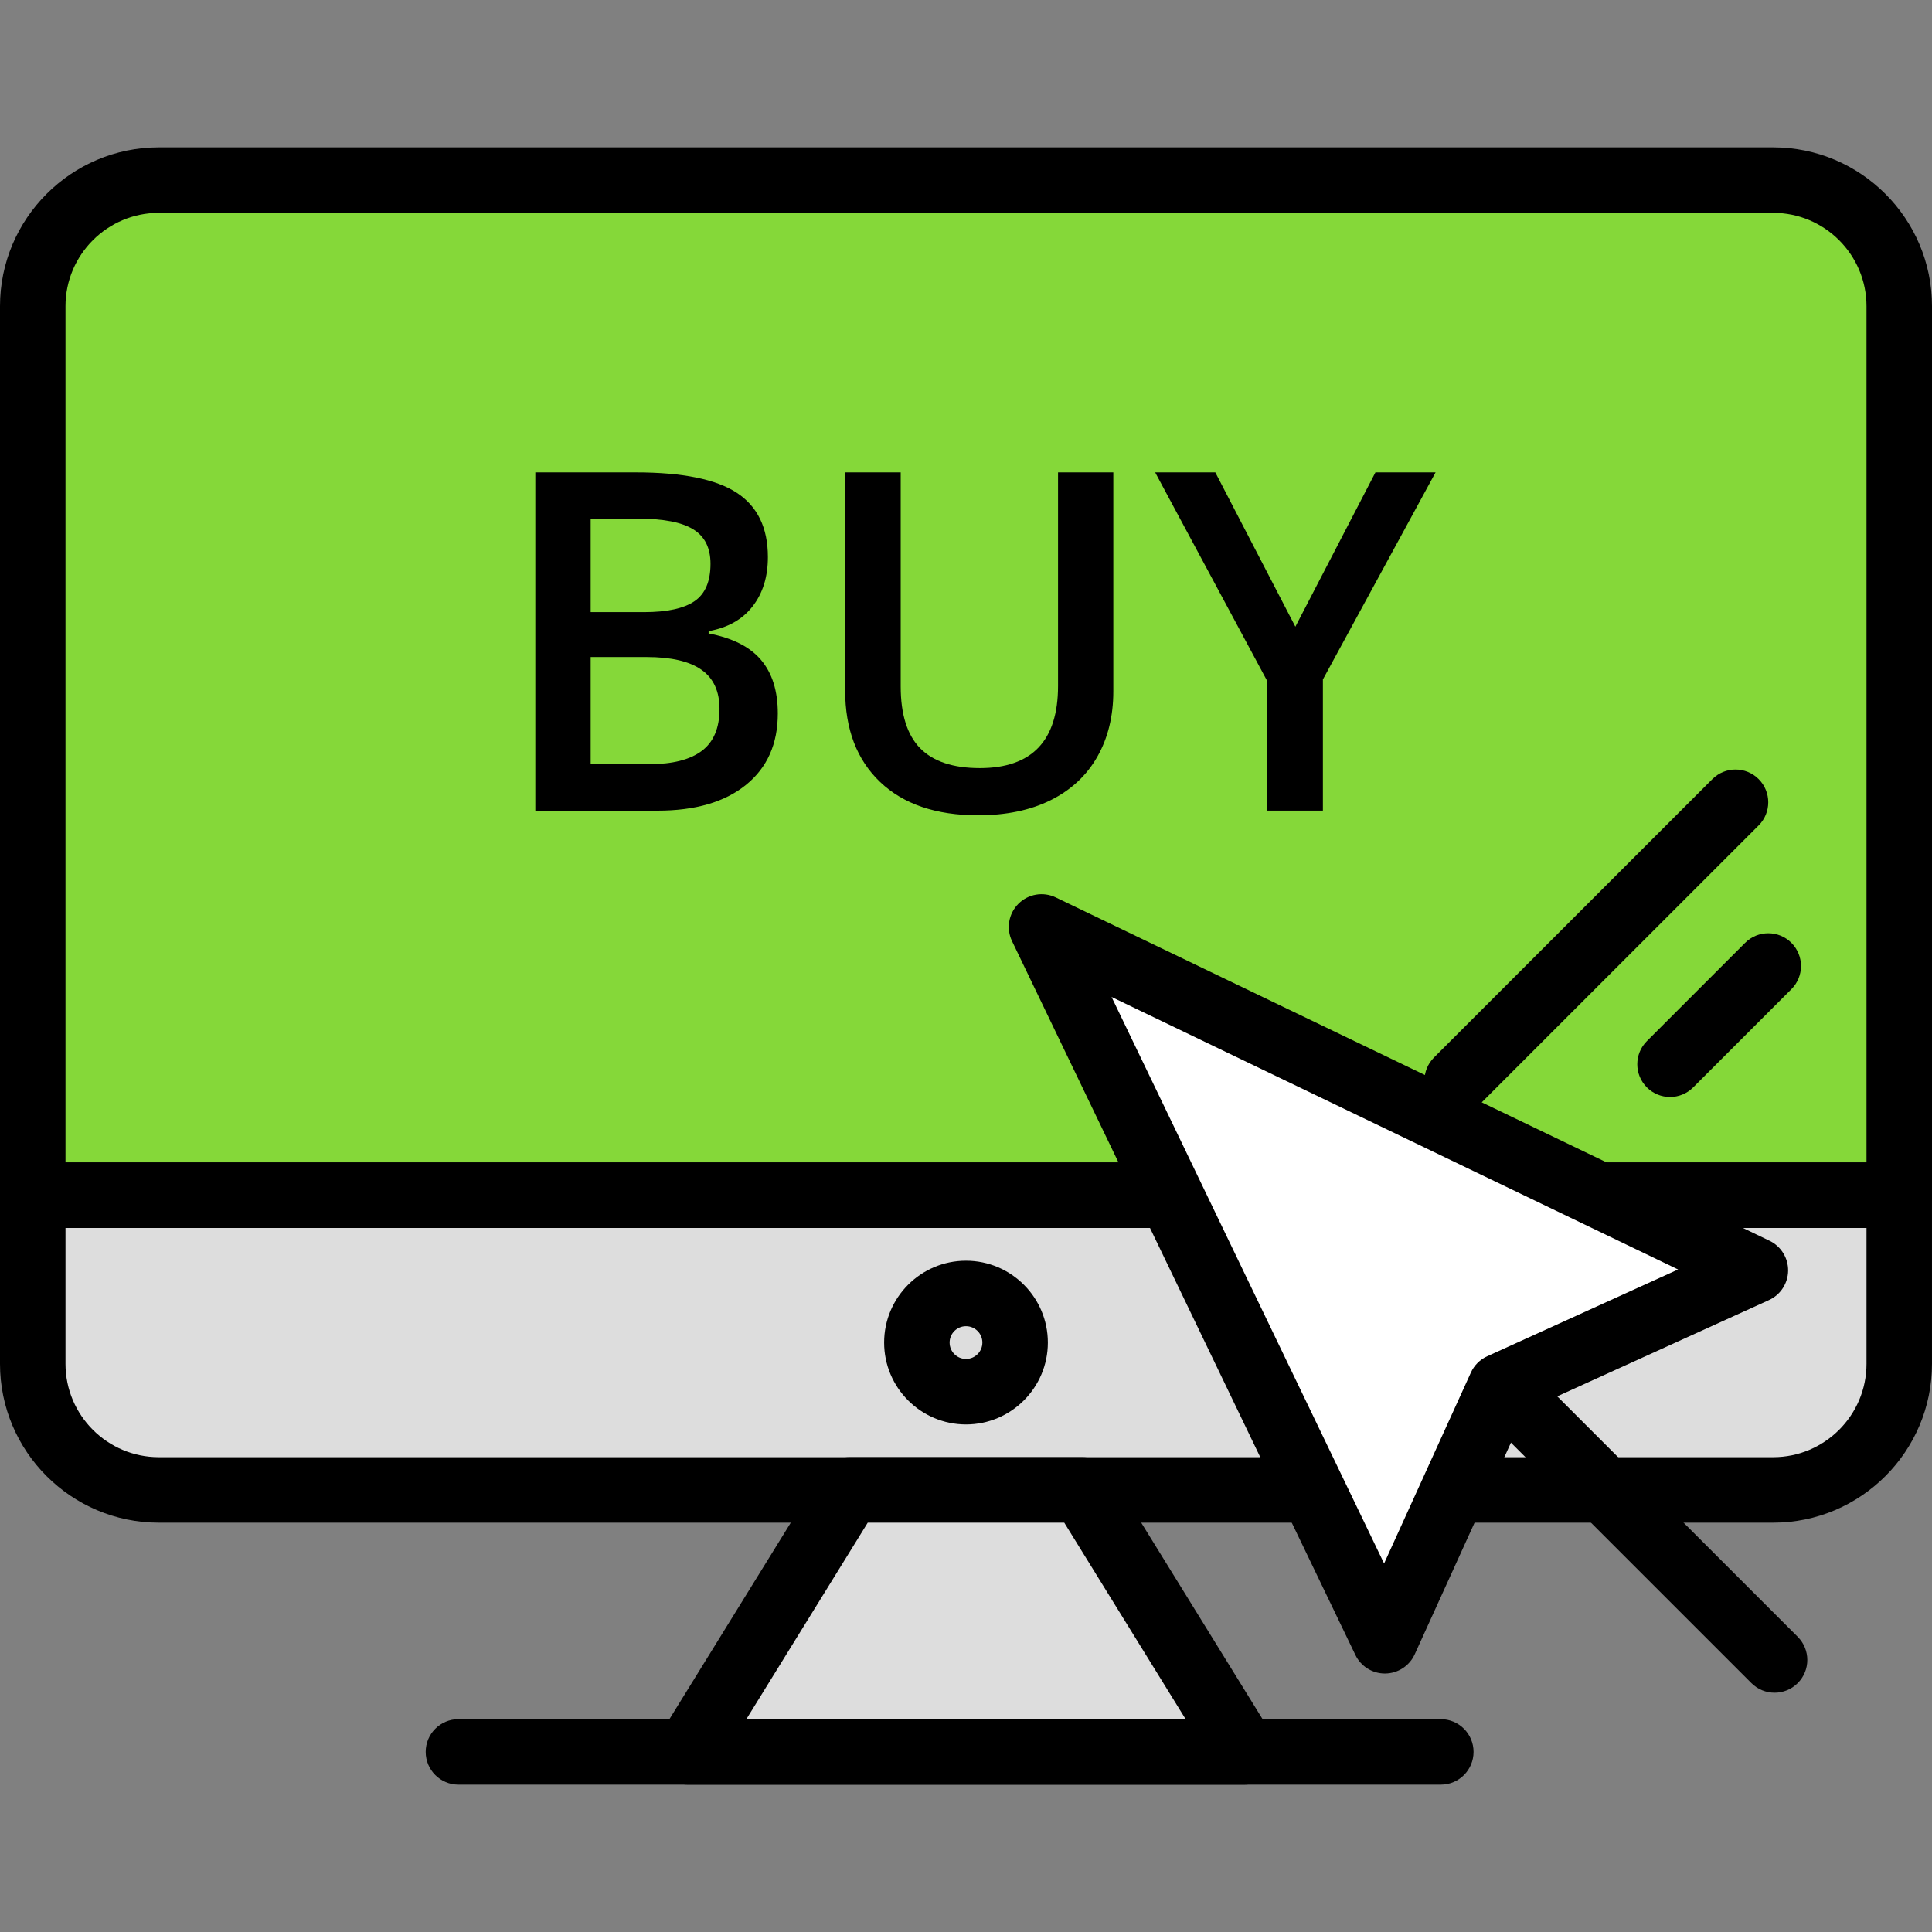 <?xml version="1.0" encoding="iso-8859-1"?>
<!-- Generator: Adobe Illustrator 19.0.0, SVG Export Plug-In . SVG Version: 6.00 Build 0)  -->
<svg version="1.1" id="Capa_1" xmlns="http://www.w3.org/2000/svg" xmlns:xlink="http://www.w3.org/1999/xlink" x="0px" y="0px"
	 viewBox="0 0 201.387 201.387" style="enable-background:new 0 0 201.387 201.387;" xml:space="preserve">
<rect x="0" y="0" width="201.387" height="201.387" fill="#808080" stroke="none"/>
<path style="fill:#85D839;" d="M197.973,124.587H3.413V31.918c0-7.26,5.885-13.145,13.145-13.145h168.271
	c7.26,0,13.145,5.885,13.145,13.145V124.587z"/>
<path d="M197.973,128H3.413C1.529,128,0,126.471,0,124.587V31.918C0,22.787,7.429,15.36,16.558,15.36h168.271
	c9.131,0,16.558,7.429,16.558,16.558v92.669C201.387,126.471,199.857,128,197.973,128z M6.827,121.173H194.56V31.918
	c0-5.367-4.366-9.731-9.731-9.731H16.558c-5.367,0-9.731,4.366-9.731,9.731V121.173z"/>
<path style="fill:#DDDDDD;" d="M184.829,155.307H16.558c-7.26,0-13.145-5.885-13.145-13.145v-17.575h194.56v17.575
	C197.973,149.422,192.089,155.307,184.829,155.307z"/>
<path d="M184.829,158.72H16.558C7.427,158.72,0,151.291,0,142.162v-17.575c0-1.884,1.529-3.413,3.413-3.413h194.56
	c1.884,0,3.413,1.529,3.413,3.413v17.575C201.387,151.291,193.958,158.72,184.829,158.72z M6.827,128v14.162
	c0,5.367,4.366,9.731,9.731,9.731h168.271c5.367,0,9.731-4.366,9.731-9.731V128H6.827z"/>
<path d="M100.693,148.48c-4.705,0-8.533-3.828-8.533-8.533s3.828-8.533,8.533-8.533s8.533,3.828,8.533,8.533
	S105.399,148.48,100.693,148.48z M100.693,138.24c-0.942,0-1.707,0.765-1.707,1.707s0.765,1.707,1.707,1.707
	s1.707-0.765,1.707-1.707S101.635,138.24,100.693,138.24z"/>
<polygon style="fill:#DDDDDD;" points="129.707,182.613 71.68,182.613 88.545,155.307 112.841,155.307 "/>
<path d="M129.707,186.027H71.68c-1.239,0-2.379-0.671-2.982-1.749c-0.602-1.082-0.573-2.403,0.079-3.456l16.867-27.307
	c0.621-1.007,1.72-1.62,2.903-1.62h24.293c1.183,0,2.282,0.613,2.903,1.62l16.867,27.307c0.652,1.053,0.679,2.376,0.079,3.456
	C132.086,185.356,130.946,186.027,129.707,186.027z M77.8,179.2h45.786l-12.65-20.48H90.45L77.8,179.2z"/>
<path d="M151.893,116.053c-0.874,0-1.746-0.333-2.413-1c-1.333-1.333-1.333-3.494,0-4.826l29.013-29.013
	c1.333-1.333,3.494-1.333,4.826,0s1.333,3.494,0,4.826l-29.013,29.013C153.639,115.721,152.767,116.053,151.893,116.053z"/>
<path d="M174.08,114.347c-0.874,0-1.746-0.333-2.413-1c-1.333-1.333-1.333-3.494,0-4.826l10.24-10.24
	c1.333-1.333,3.494-1.333,4.826,0s1.333,3.494,0,4.826l-10.24,10.24C175.826,114.014,174.954,114.347,174.08,114.347z"/>
<path d="M150.187,186.027h-102.4c-1.884,0-3.413-1.529-3.413-3.413c0-1.884,1.529-3.413,3.413-3.413h102.4
	c1.884,0,3.413,1.529,3.413,3.413C153.6,184.497,152.071,186.027,150.187,186.027z"/>
<polygon style="fill:#FFFFFF;" points="108.57,96.623 144.36,171.03 156.428,144.481 182.977,132.413 "/>
<path d="M144.36,174.444c-1.311,0-2.507-0.749-3.077-1.934l-35.791-74.407c-0.628-1.307-0.362-2.869,0.664-3.893
	c1.024-1.026,2.58-1.292,3.893-0.664l74.407,35.791c1.193,0.575,1.947,1.789,1.934,3.113c-0.015,1.324-0.795,2.522-2,3.07
	l-25.383,11.54l-11.54,25.383c-0.548,1.205-1.744,1.985-3.07,2C144.386,174.444,144.372,174.444,144.36,174.444z M115.869,103.922
	l28.406,59.052l9.049-19.905c0.34-0.749,0.944-1.353,1.693-1.693l19.905-9.049L115.869,103.922z"/>
<path d="M184.977,176.444c-0.874,0-1.746-0.333-2.413-1l-26.134-26.134c-1.333-1.333-1.333-3.494,0-4.826s3.494-1.333,4.826,0
	l26.134,26.134c1.333,1.333,1.333,3.494,0,4.826C186.723,176.109,185.849,176.444,184.977,176.444z"/>
<path d="M55.803,49.241H66.27c4.857,0,8.366,0.71,10.527,2.123c2.164,1.417,3.246,3.651,3.246,6.704c0,2.06-0.532,3.773-1.594,5.137
	c-1.06,1.367-2.591,2.231-4.584,2.584v0.241c2.476,0.466,4.297,1.386,5.463,2.76c1.167,1.377,1.749,3.236,1.749,5.583
	c0,3.169-1.106,5.651-3.316,7.439c-2.21,1.794-5.287,2.69-9.226,2.69H55.801v-35.26H55.803z M61.57,63.807h5.547
	c2.41,0,4.169-0.381,5.28-1.143c1.111-0.763,1.664-2.063,1.664-3.896c0-1.657-0.597-2.854-1.797-3.593
	c-1.196-0.741-3.096-1.109-5.704-1.109h-4.99V63.807z M61.57,68.487v11.167h6.124c2.413,0,4.233-0.463,5.463-1.386
	c1.23-0.927,1.843-2.382,1.843-4.376c0-1.833-0.626-3.193-1.881-4.077c-1.254-0.884-3.161-1.326-5.717-1.326H61.57V68.487z"/>
<path d="M116.05,49.241v22.816c0,2.603-0.56,4.883-1.676,6.837c-1.116,1.954-2.734,3.456-4.847,4.511
	c-2.116,1.053-4.644,1.58-7.586,1.58c-4.372,0-7.774-1.161-10.201-3.473c-2.43-2.316-3.644-5.501-3.644-9.55V49.242h5.791v22.31
	c0,2.91,0.674,5.057,2.024,6.439c1.353,1.381,3.427,2.074,6.223,2.074c5.434,0,8.153-2.854,8.153-8.564v-22.26L116.05,49.241
	L116.05,49.241z"/>
<path d="M135.026,65.326l8.347-16.087h6.27l-11.747,21.586v13.674h-5.787V71.02l-11.698-21.78h6.27L135.026,65.326z"/>
<g>
</g>
<g>
</g>
<g>
</g>
<g>
</g>
<g>
</g>
<g>
</g>
<g>
</g>
<g>
</g>
<g>
</g>
<g>
</g>
<g>
</g>
<g>
</g>
<g>
</g>
<g>
</g>
<g>
</g>
</svg>
